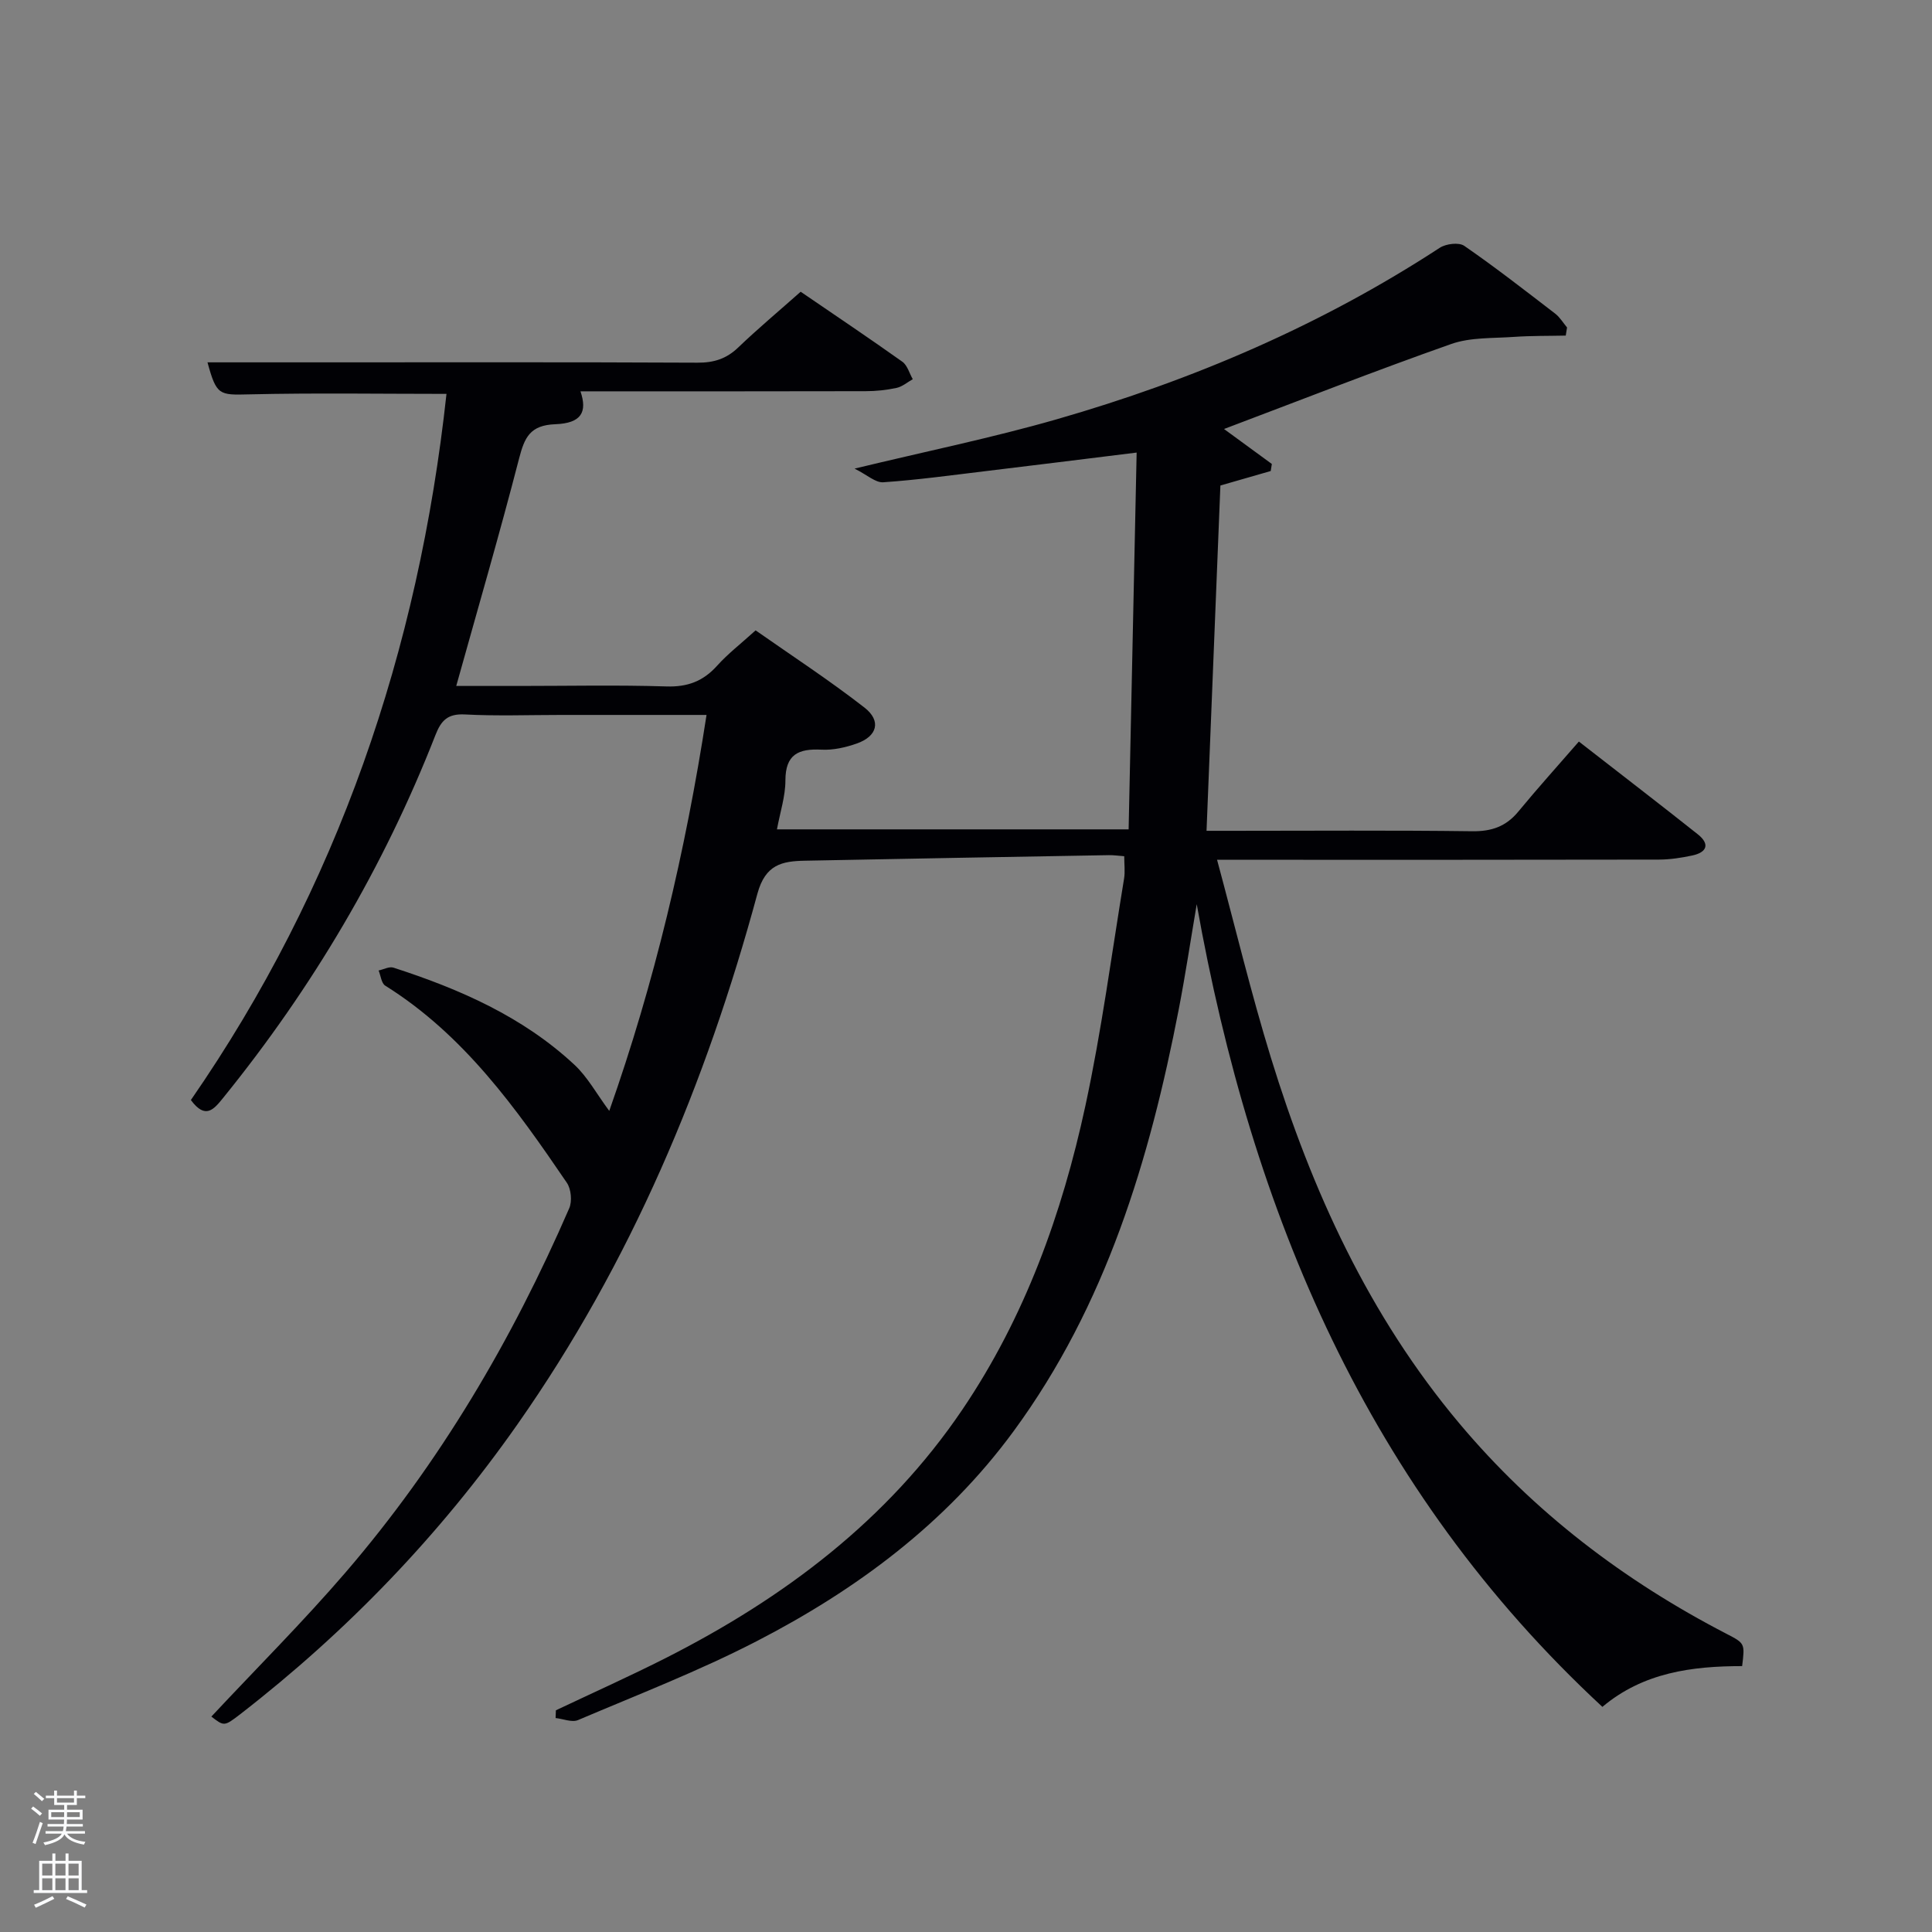 <svg enable-background="new 0 0 400 400" viewBox="0 0 400 400" xmlns="http://www.w3.org/2000/svg"><rect x="0" y="0" width="400" height="400" fill="#808080" stroke="none"/><path d="m6.44 374.46.42-.45c.65.47 1.27.95 1.85 1.44l-.45.49c-.65-.56-1.25-1.06-1.82-1.48m.93 7.33-.63-.26c.55-1.36 1.05-2.8 1.52-4.33.19.1.38.19.59.27-.46 1.29-.95 2.73-1.48 4.32m-.38-10.38.44-.42c.43.34 1.01.82 1.74 1.44l-.49.49c-.53-.51-1.09-1.01-1.69-1.51m2.5.35h1.72v-1.04h.59v1.04h3.52v-1.04h.59v1.04h1.75v.53h-1.75v1.42h-2.03v.97h3.22v2.03h-3.24c0 .35-.01.66-.03.93h3.32v.53h-3.37c-.03.27-.08.58-.15.94h3.96v.53h-3.71c.67.92 1.93 1.48 3.79 1.68-.13.24-.23.44-.29.59-2.13-.38-3.48-1.08-4.04-2.12-.43.97-1.77 1.72-4.03 2.23-.09-.19-.2-.37-.33-.55 2.1-.42 3.37-1.03 3.81-1.83h-3.36v-.53h3.58c.08-.29.13-.61.16-.94h-3.33v-.53h3.39c.02-.27.04-.58.04-.93h-3.23v-2.03h3.25v-.97h-2.07v-1.42h-1.73zm1.12 3.44v1h2.65c.01-.3.02-.44.02-.4v-.25-.35zm1.19-2h3.52v-.91h-3.52zm4.71 2h-2.63v.59c0 .15-.01.28-.01.4h2.64z" fill="#fafbfc"/><path d="m13.56 383.74h.63v1.52h2.72v6.07h1.13v.6h-11.06v-.6h1.13v-6.07h2.73v-1.52h.63v1.52h2.1v-1.52zm-2.69 8.83.38.56c-1.24.63-2.53 1.25-3.85 1.85-.1-.21-.21-.42-.34-.63 1.36-.55 2.63-1.15 3.81-1.78m-2.13-4.27h2.1v-2.45h-2.1zm0 3.04h2.1v-2.46h-2.1zm2.72-3.04h2.1v-2.45h-2.1zm0 3.04h2.1v-2.46h-2.1zm6.07 3.6c-1.41-.71-2.7-1.3-3.86-1.78l.35-.56c1.45.62 2.75 1.19 3.88 1.72zm-1.25-9.09h-2.1v2.45h2.1zm-2.09 5.49h2.1v-2.46h-2.1z" fill="#fafbfc"/><path d="m43.76 355.4c9.45-10.11 19-19.63 27.77-29.83 19.46-22.62 34.47-48.08 46.32-75.41.63-1.45.4-3.98-.49-5.28-10.51-15.44-21.33-30.64-37.6-40.81-.8-.5-.93-2.07-1.37-3.14 1.03-.22 2.2-.87 3.07-.59 13.7 4.43 26.78 10.15 37.47 20.11 2.73 2.54 4.59 6.02 7.21 9.55 9.34-26.48 15.77-53.64 20.14-81.98-10.45 0-20.25 0-30.04 0-6.67 0-13.35.25-19.99-.1-3.53-.19-4.91 1.22-6.09 4.25-10.69 27.34-25.46 52.3-43.93 75.1-1.94 2.4-3.68 4.59-6.71.48 30.41-43.96 47.15-93.11 52.92-146.2-13.64 0-27.27-.22-40.88.1-6.18.15-6.74.22-8.6-6.63h21.43c26.66 0 53.33-.06 79.99.07 3.4.02 6-.79 8.45-3.14 4.07-3.9 8.41-7.53 12.94-11.55 7.14 4.88 14.16 9.59 21.05 14.49 1.05.75 1.45 2.39 2.16 3.62-1.11.62-2.16 1.54-3.35 1.8-2.09.45-4.27.68-6.41.68-19.65.05-39.3.03-59.04.03 1.46 4.3.19 6.61-5.21 6.81-5.23.2-6.37 2.73-7.5 7.1-4.02 15.56-8.52 31-13.01 47.09h13.02c10.17 0 20.34-.22 30.49.1 4.37.14 7.61-1.07 10.5-4.29 2.21-2.46 4.87-4.51 7.97-7.32 7.52 5.27 15.26 10.32 22.53 15.98 3.55 2.76 2.67 5.96-1.59 7.45-2.31.81-4.89 1.4-7.3 1.27-4.76-.24-7.47.96-7.47 6.39 0 3.25-1.08 6.5-1.75 10.11h72.81c.55-25.85 1.1-51.68 1.66-78.01-11.14 1.37-21.15 2.63-31.17 3.83-7.09.85-14.17 1.83-21.29 2.32-1.62.11-3.35-1.54-5.94-2.83 14.9-3.6 28.51-6.38 41.81-10.2 28.09-8.07 54.77-19.47 79.35-35.52 1.29-.84 3.96-1.17 5.07-.4 6.43 4.44 12.61 9.26 18.82 14.03.98.75 1.65 1.91 2.46 2.87-.09.56-.18 1.12-.27 1.68-3.57.08-7.15.02-10.71.27-4.36.31-8.99.06-13 1.47-15.78 5.56-31.36 11.68-47.04 17.6 3.14 2.3 6.52 4.77 9.9 7.24-.08.49-.15.97-.23 1.46-3.53 1.02-7.06 2.04-10.42 3-.95 23.75-1.9 47.32-2.87 71.49h5.04c16.67 0 33.33-.13 49.99.09 4.02.05 6.99-1 9.53-4.08 4.02-4.88 8.26-9.57 12.53-14.49 9.22 7.18 16.98 13.13 24.63 19.21 2.57 2.04 1.85 3.74-1.15 4.38-2.25.48-4.59.84-6.88.85-28.33.06-56.66.04-84.99.04-1.81 0-3.61 0-6.52 0 3.81 14.12 7.05 27.66 11.14 40.95 8.47 27.54 20.29 53.43 39.02 75.74 15.42 18.37 34.1 32.58 55.33 43.57 3.8 1.97 3.8 1.98 3.22 6.68-10.37 0-20.48 1.32-28.93 8.44-48.57-45.01-72.6-102.23-83.99-166.19-1.23 7.24-2.32 14.5-3.71 21.71-6.05 31.22-15.07 61.32-34.2 87.4-13.99 19.07-32.53 32.83-53.29 43.53-11.93 6.15-24.52 11.02-36.89 16.28-1.26.54-3.09-.25-4.65-.42.02-.53.04-1.06.06-1.6 7.62-3.61 15.32-7.06 22.84-10.87 24.39-12.39 45.79-28.44 61.32-51.39 12.94-19.13 20.63-40.51 25.46-62.86 3.36-15.55 5.43-31.38 8.02-47.09.23-1.41.03-2.9.03-4.62-1.25-.09-2.22-.24-3.18-.22-20.97.37-41.95.73-62.92 1.15-4.73.09-8.2.76-9.85 6.84-10.63 39.24-26.17 76.35-49.66 109.83-16.1 22.95-35.3 42.91-57.44 60.06-3.29 2.53-3.32 2.49-5.95.47z" fill="#010105"/></svg>
